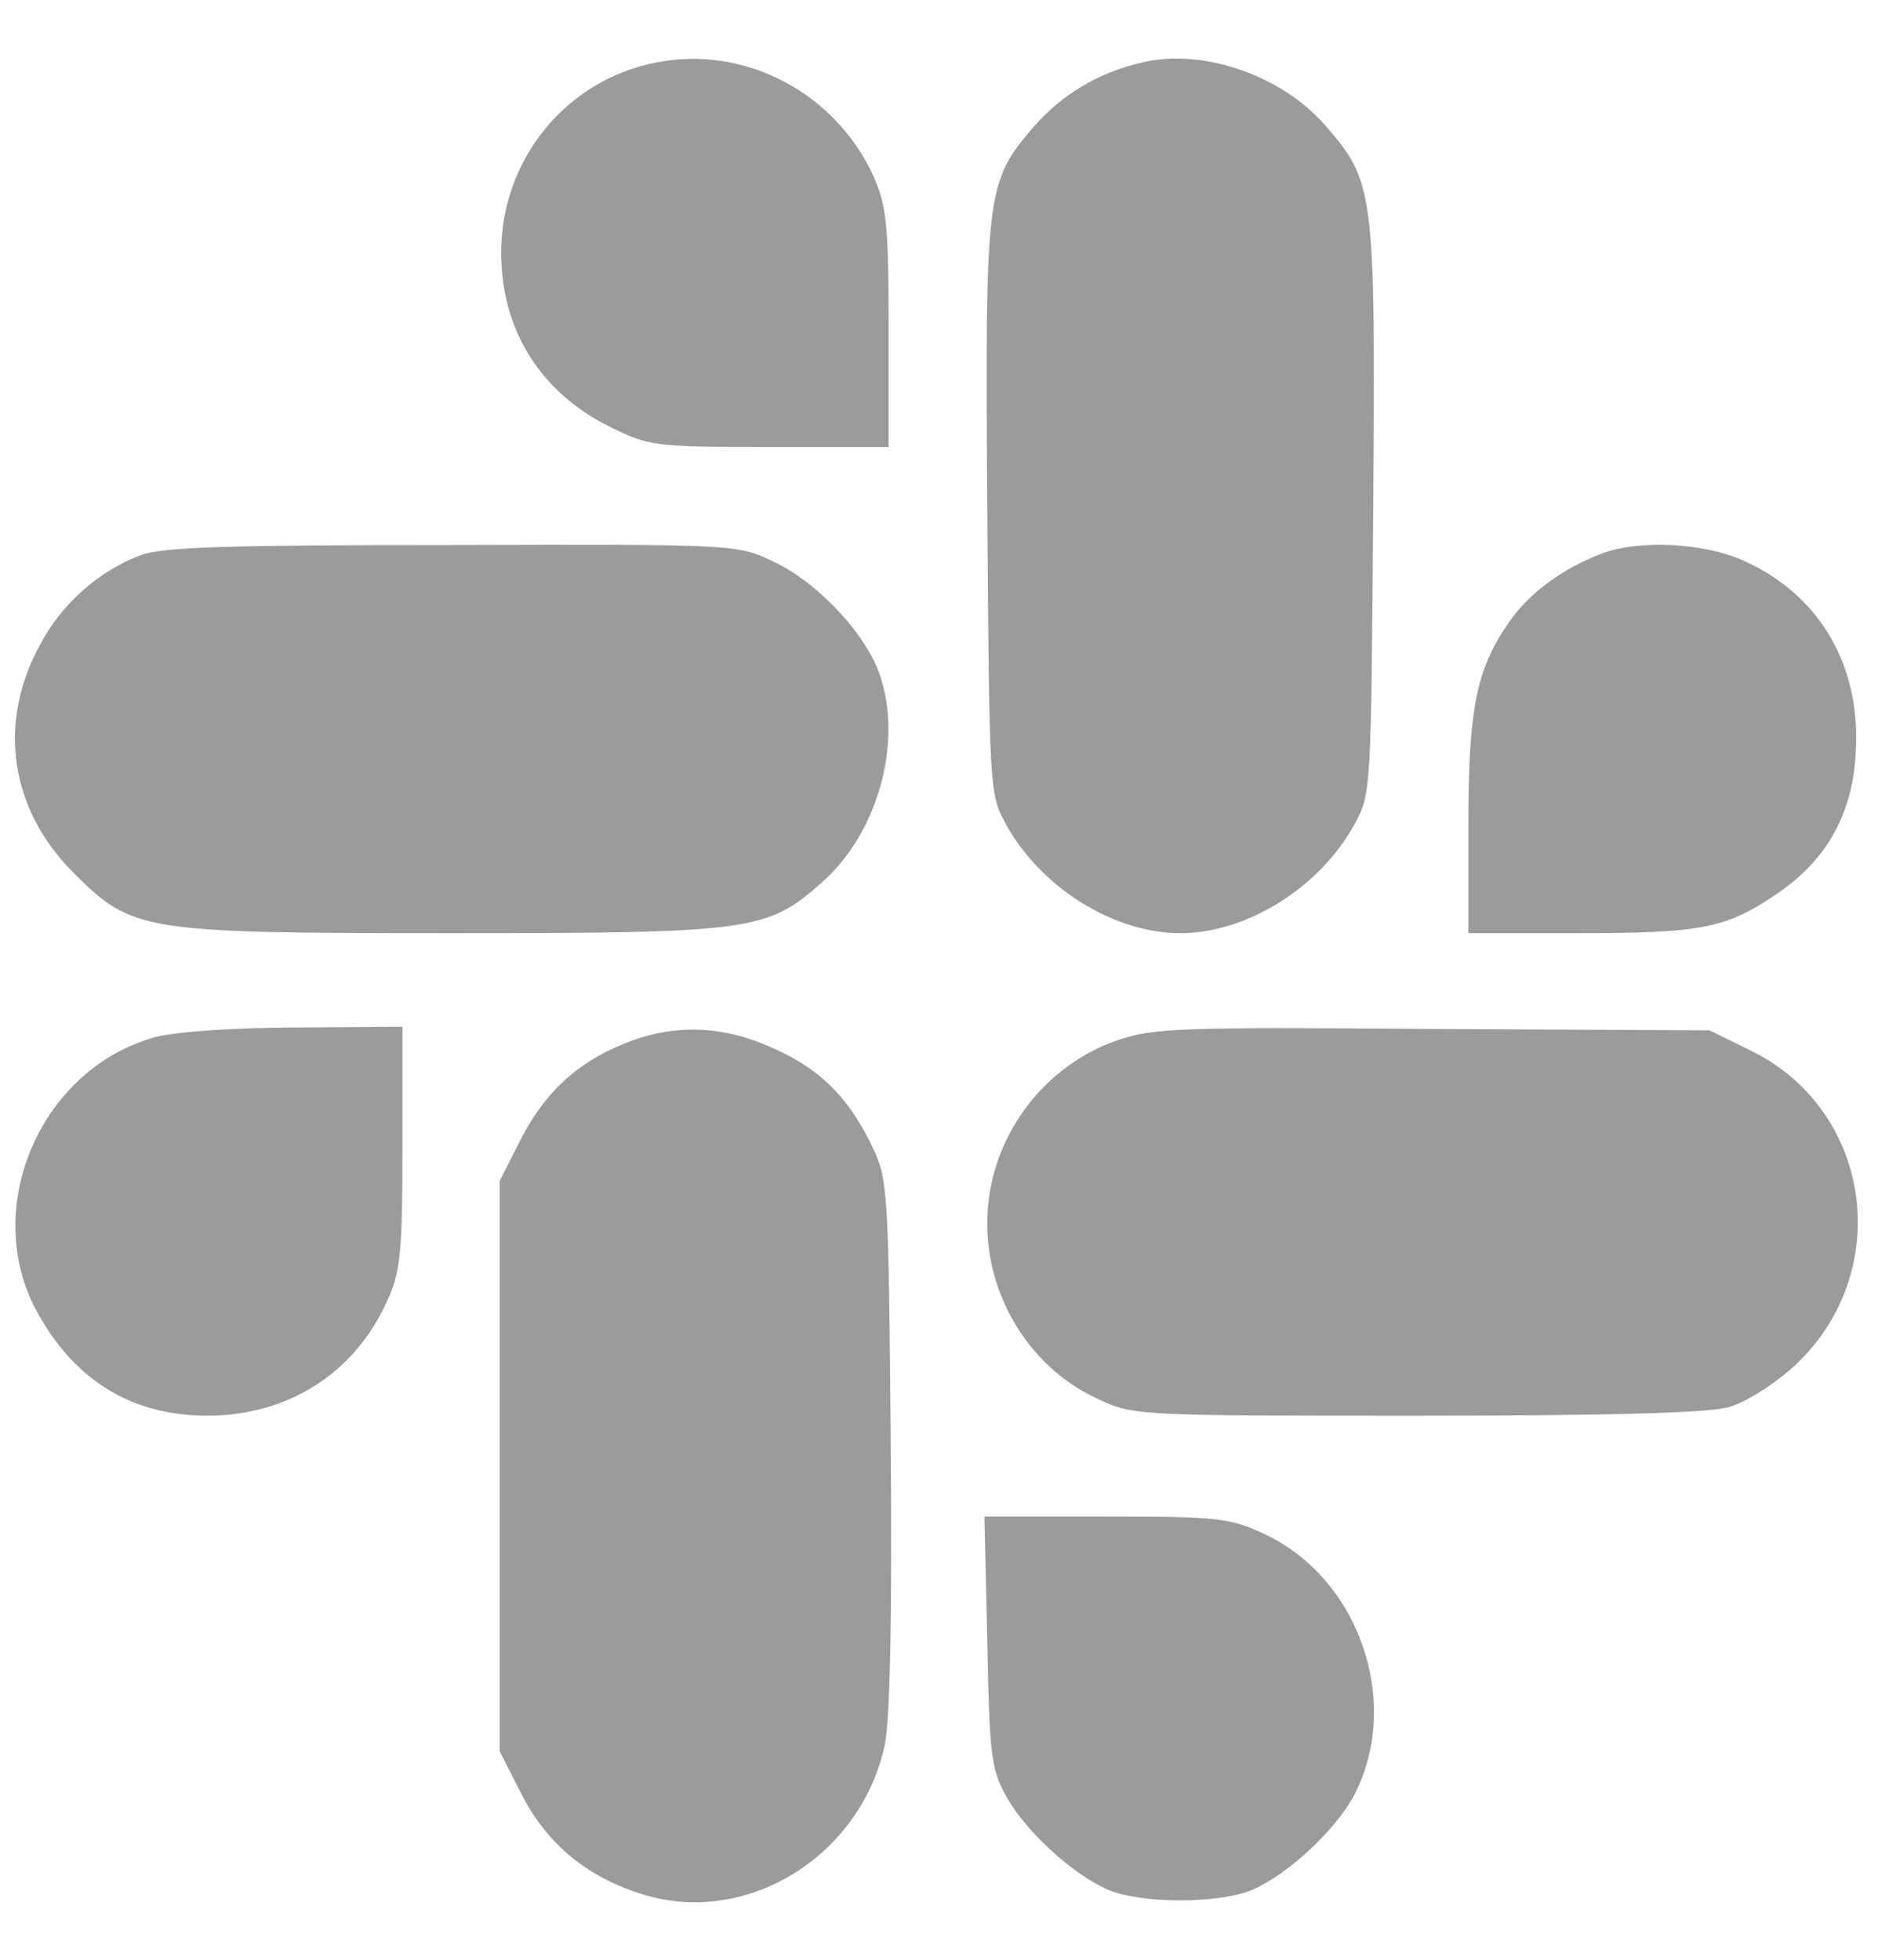 <svg width="23" height="24" viewBox="0 0 23 24" fill="none" xmlns="http://www.w3.org/2000/svg">
<g clip-path="url(#clip0_2071_637)">
<path d="M8.043 0.764C6.931 0.976 6.138 1.955 6.138 3.092C6.138 4.036 6.614 4.803 7.469 5.227C7.954 5.465 8.016 5.474 9.427 5.474H10.883V4.018C10.883 2.731 10.856 2.519 10.697 2.157C10.23 1.134 9.119 0.552 8.043 0.764Z" fill="#9B9B9B"/>
<path d="M13.987 0.765C13.449 0.888 12.999 1.162 12.655 1.558C12.073 2.238 12.065 2.352 12.091 6.233C12.117 9.637 12.117 9.717 12.311 10.078C12.735 10.863 13.634 11.428 14.455 11.428C15.275 11.428 16.174 10.863 16.598 10.078C16.792 9.717 16.792 9.637 16.818 6.233C16.845 2.317 16.836 2.229 16.219 1.523C15.681 0.915 14.719 0.588 13.987 0.765Z" fill="#9B9B9B"/>
<path d="M1.728 6.797C1.225 6.983 0.757 7.388 0.493 7.891C-0.036 8.852 0.122 9.911 0.899 10.687C1.622 11.41 1.728 11.428 5.547 11.428C9.207 11.428 9.392 11.401 10.062 10.81C10.786 10.175 11.085 8.985 10.733 8.156C10.521 7.671 9.965 7.106 9.471 6.877C9.03 6.665 9.013 6.665 5.547 6.674C2.786 6.674 1.992 6.7 1.728 6.797Z" fill="#9B9B9B"/>
<path d="M19.614 6.78C19.129 6.965 18.715 7.274 18.476 7.626C18.08 8.2 17.983 8.676 17.983 10.122V11.428H19.332C20.84 11.428 21.14 11.366 21.74 10.96C22.366 10.546 22.692 9.972 22.728 9.205C22.789 8.156 22.295 7.3 21.378 6.877C20.884 6.647 20.082 6.603 19.614 6.78Z" fill="#9B9B9B"/>
<path d="M1.913 12.698C0.528 13.068 -0.222 14.735 0.422 16.005C0.881 16.887 1.595 17.337 2.539 17.337C3.527 17.337 4.347 16.817 4.744 15.926C4.903 15.582 4.929 15.344 4.929 14.047V12.574L3.633 12.583C2.883 12.583 2.151 12.636 1.913 12.698Z" fill="#9B9B9B"/>
<path d="M7.769 12.733C7.125 12.962 6.693 13.341 6.384 13.941L6.12 14.461V17.954V21.447L6.384 21.967C6.702 22.593 7.214 23.008 7.91 23.21C9.18 23.581 10.556 22.708 10.838 21.358C10.9 21.032 10.927 19.806 10.909 17.672C10.883 14.638 10.874 14.452 10.697 14.073C10.424 13.491 10.098 13.138 9.568 12.883C8.942 12.574 8.36 12.53 7.769 12.733Z" fill="#9B9B9B"/>
<path d="M13.678 12.742C12.814 13.042 12.179 13.853 12.1 14.779C12.012 15.758 12.558 16.72 13.431 17.125C13.881 17.337 13.89 17.337 17.356 17.337C19.764 17.337 20.937 17.302 21.175 17.231C21.369 17.178 21.704 16.966 21.925 16.773C23.213 15.643 22.957 13.606 21.44 12.865L20.937 12.618L17.541 12.601C14.419 12.574 14.111 12.592 13.678 12.742Z" fill="#9B9B9B"/>
<path d="M12.091 20.088C12.117 21.456 12.135 21.65 12.311 21.976C12.541 22.408 13.123 22.946 13.564 23.14C13.978 23.317 14.931 23.317 15.345 23.14C15.786 22.946 16.368 22.399 16.589 21.976C17.171 20.838 16.642 19.321 15.478 18.783C15.063 18.589 14.913 18.572 13.546 18.572H12.056L12.091 20.088Z" fill="#9B9B9B"/>
</g>
<defs>
<clipPath id="clip0_2071_637">
<rect width="22.667" height="22.667" fill="white" transform="translate(0.167 0.667)"/>
</clipPath>
</defs>
</svg>
